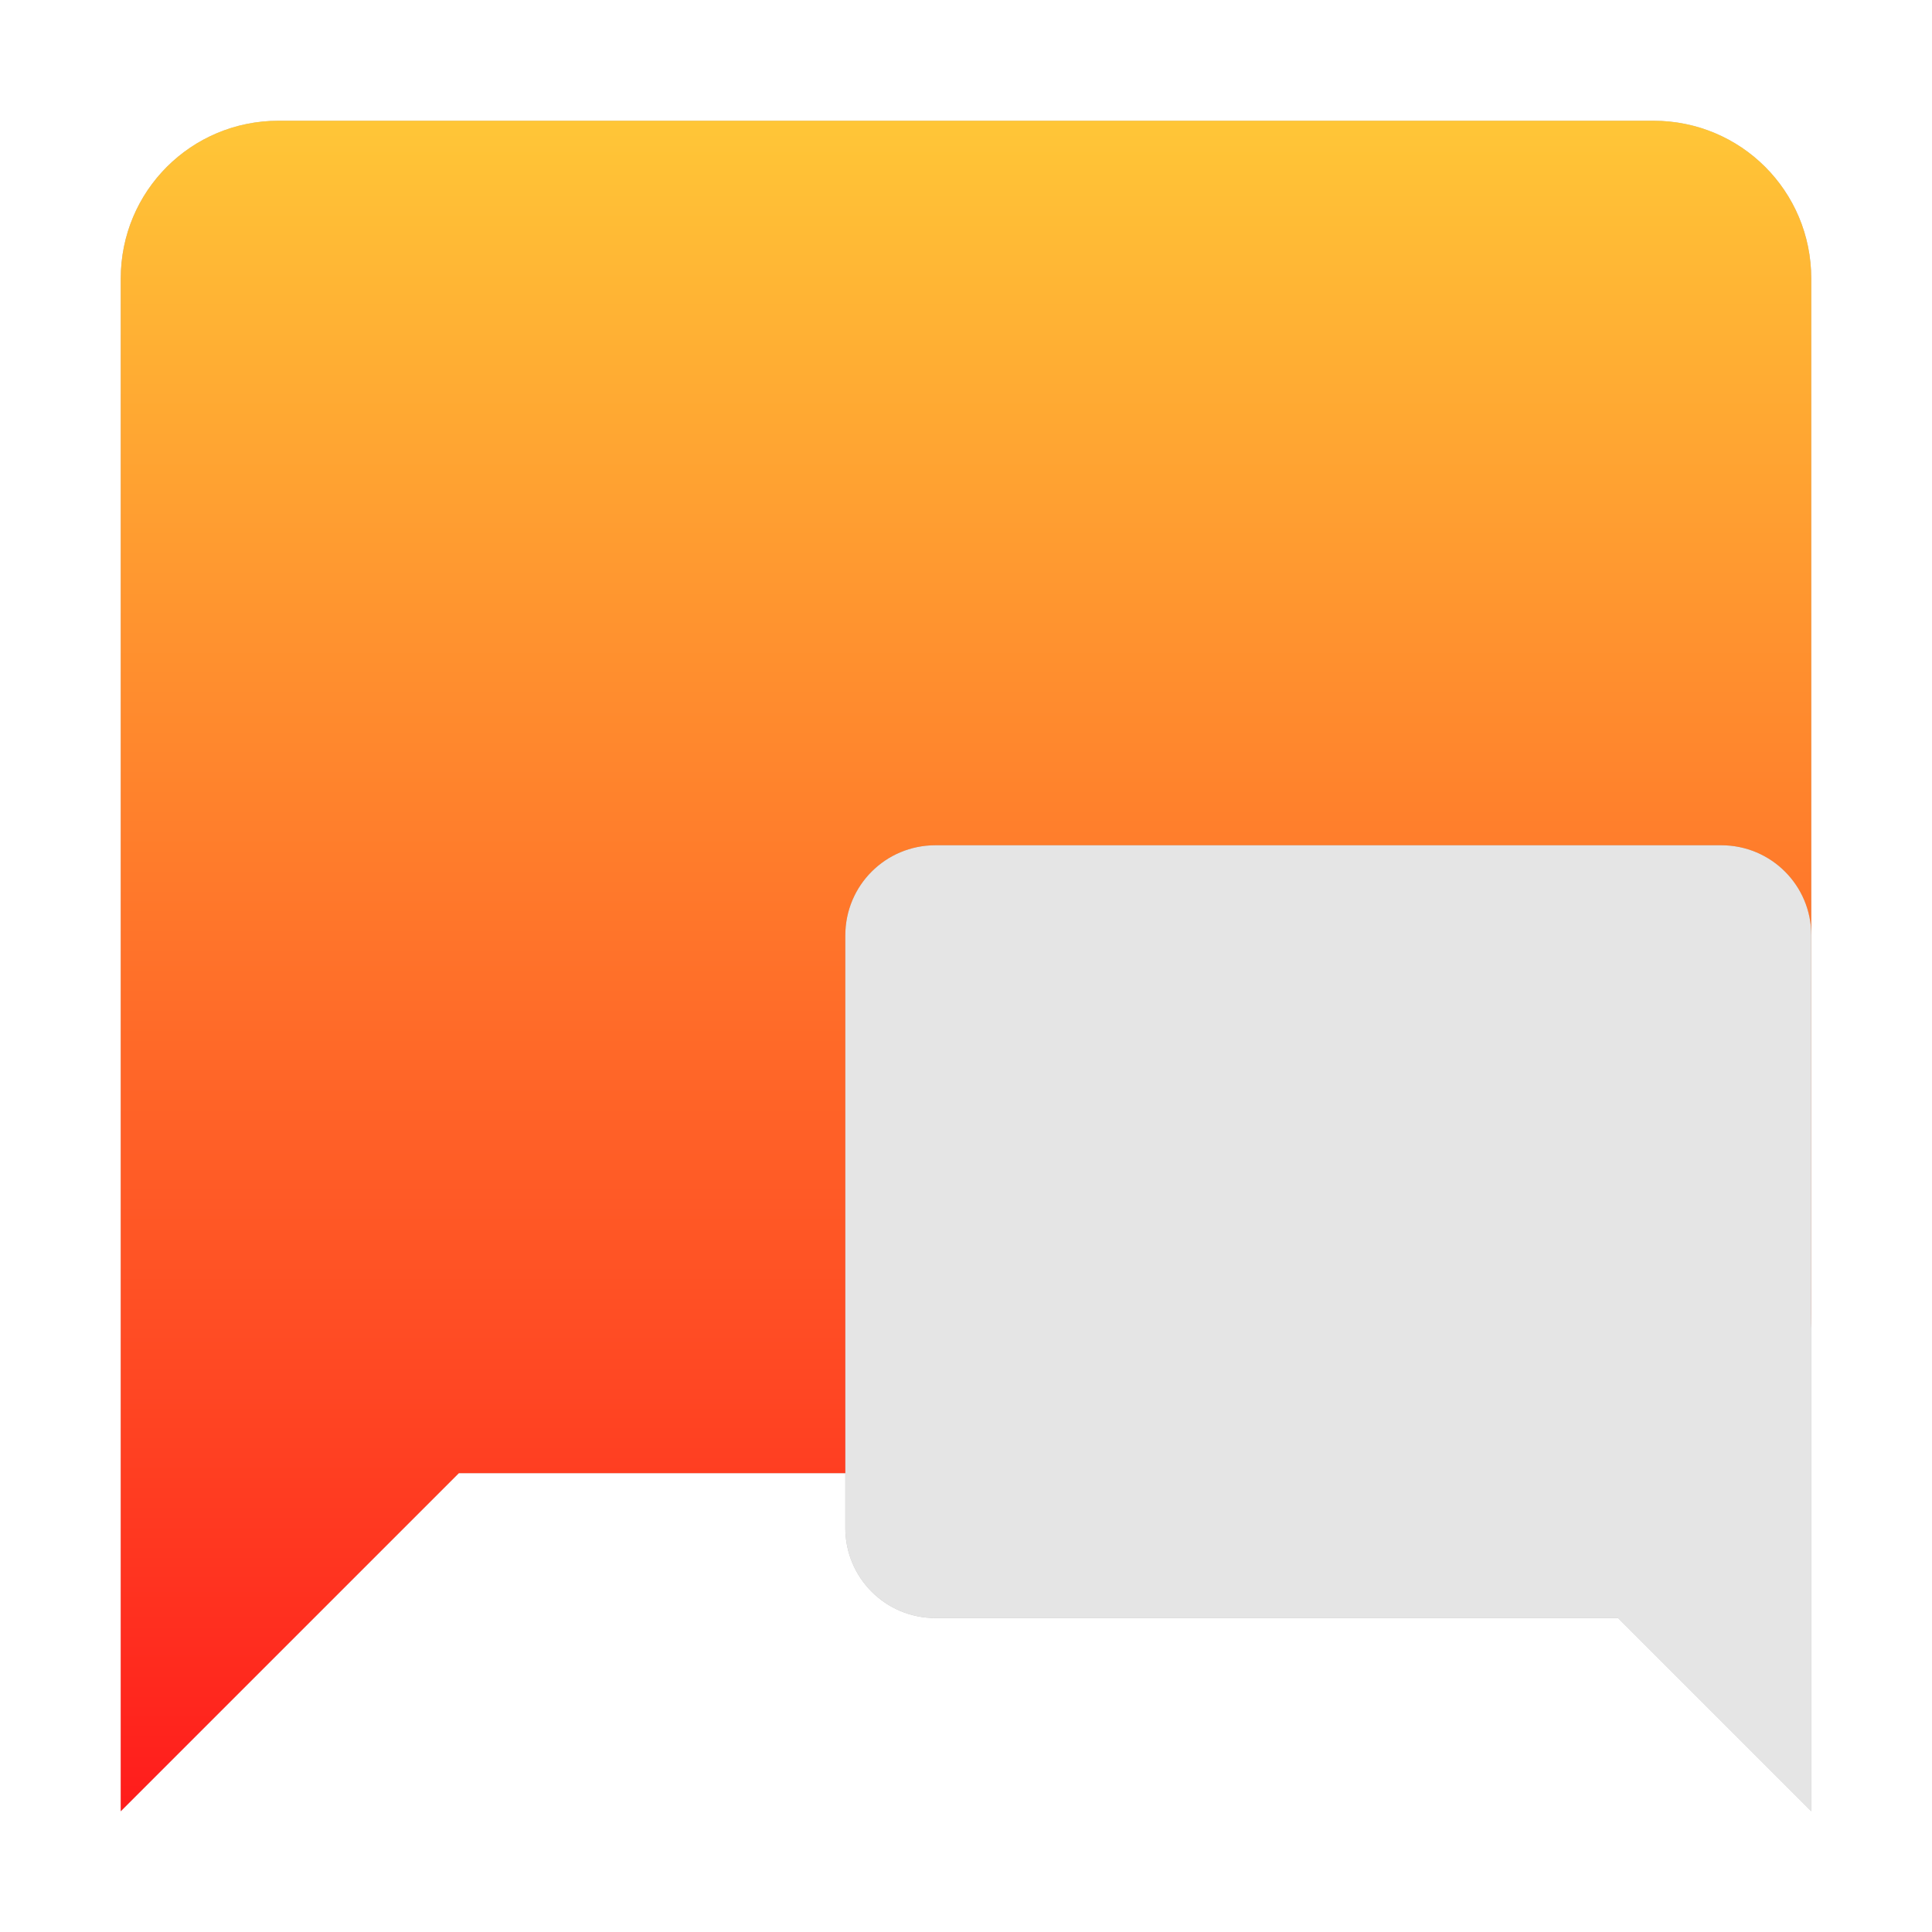 <?xml version="1.0" encoding="UTF-8" standalone="no"?>
<svg
   xmlns:dc="http://purl.org/dc/elements/1.1/"
   xmlns:cc="http://creativecommons.org/ns#"
   xmlns:rdf="http://www.w3.org/1999/02/22-rdf-syntax-ns#"
   xmlns:svg="http://www.w3.org/2000/svg"
   xmlns="http://www.w3.org/2000/svg"
   xmlns:xlink="http://www.w3.org/1999/xlink"
   xmlns:sodipodi="http://sodipodi.sourceforge.net/DTD/sodipodi-0.dtd"
   xmlns:inkscape="http://www.inkscape.org/namespaces/inkscape"
   width="32"
   height="32"
   version="1"
   id="svg18"
   sodipodi:docname="xchat.svg"
   inkscape:version="1.0.1 (3bc2e813f5, 2020-09-07)">
  <defs
     id="defs22">
    <linearGradient
       inkscape:collect="always"
       id="linearGradient922">
      <stop
         style="stop-color:#ffc637;stop-opacity:1"
         offset="0"
         id="stop918" />
      <stop
         style="stop-color:#ff1c1c;stop-opacity:1"
         offset="1"
         id="stop920" />
    </linearGradient>
    <linearGradient
       inkscape:collect="always"
       xlink:href="#linearGradient922"
       id="linearGradient924"
       x1="16"
       y1="2"
       x2="16"
       y2="30"
       gradientUnits="userSpaceOnUse" />
    <filter
       inkscape:collect="always"
       style="color-interpolation-filters:sRGB"
       id="filter40192"
       x="-0.075"
       width="1.15"
       y="-0.075"
       height="1.15">
      <feGaussianBlur
         inkscape:collect="always"
         stdDeviation="0.5"
         id="feGaussianBlur40194" />
    </filter>
    <filter
       inkscape:collect="always"
       style="color-interpolation-filters:sRGB"
       id="filter40196"
       x="-0.075"
       width="1.15"
       y="-0.075"
       height="1.15">
      <feGaussianBlur
         inkscape:collect="always"
         stdDeviation="0.875"
         id="feGaussianBlur40198" />
    </filter>
  </defs>
  <sodipodi:namedview
     inkscape:document-rotation="0"
     pagecolor="#ffffff"
     bordercolor="#666666"
     borderopacity="1"
     objecttolerance="10"
     gridtolerance="10"
     guidetolerance="10"
     inkscape:pageopacity="0"
     inkscape:pageshadow="2"
     inkscape:window-width="1920"
     inkscape:window-height="1000"
     id="namedview20"
     showgrid="false"
     showguides="true"
     inkscape:guide-bbox="true"
     inkscape:zoom="16"
     inkscape:cx="7.686388"
     inkscape:cy="18.878607"
     inkscape:window-x="0"
     inkscape:window-y="0"
     inkscape:window-maximized="1"
     inkscape:current-layer="svg18" />
  <path
     sodipodi:nodetypes="ssssccccssss"
     d="M 27.386,2 C 28.835,2 30,3.165 30,4.614 V 21.786 C 30,23.235 28.835,24.4 27.386,24.4 H 7.6 L 2,30 v -5.6 0 C 2,21.786 2,23.235 2,21.786 V 4.614 C 2,3.165 3.165,2 4.614,2 Z"
     style="opacity:0.5;fill:#000000;fill-opacity:1;stroke-width:2.532;filter:url(#filter40196)"
     id="rect849-3-6" />
  <path
     id="rect849-3"
     style="opacity:1;fill:url(#linearGradient924);fill-opacity:1;stroke-width:2.532"
     d="M 27.386,2 C 28.835,2 30,3.165 30,4.614 V 21.786 C 30,23.235 28.835,24.4 27.386,24.4 H 7.6 L 2,30 v -5.6 0 C 2,21.786 2,23.235 2,21.786 V 4.614 C 2,3.165 3.165,2 4.614,2 Z"
     sodipodi:nodetypes="ssssccccssss" />
  <path
     id="rect849-3-7-2"
     style="opacity:0.5;fill:#000000;fill-opacity:1;stroke-width:1.447;filter:url(#filter40192)"
     d="m 15.495,14 c -0.828,0 -1.494,0.666 -1.494,1.494 v 9.812 c 0,0.828 0.666,1.494 1.494,1.494 h 11.306 l 3.2,3.2 v -3.2 0 c 0,-1.494 0,-0.666 0,-1.494 V 15.494 C 30.002,14.666 29.336,14 28.508,14 Z"
     sodipodi:nodetypes="ssssccccssss" />
  <path
     sodipodi:nodetypes="ssssccccssss"
     d="m 15.495,14 c -0.828,0 -1.494,0.666 -1.494,1.494 v 9.812 c 0,0.828 0.666,1.494 1.494,1.494 h 11.306 l 3.2,3.2 v -3.2 0 c 0,-1.494 0,-0.666 0,-1.494 V 15.494 C 30.002,14.666 29.336,14 28.508,14 Z"
     style="opacity:1;fill:#e5e5e5;fill-opacity:1;stroke-width:1.447"
     id="rect849-3-7" />
</svg>

